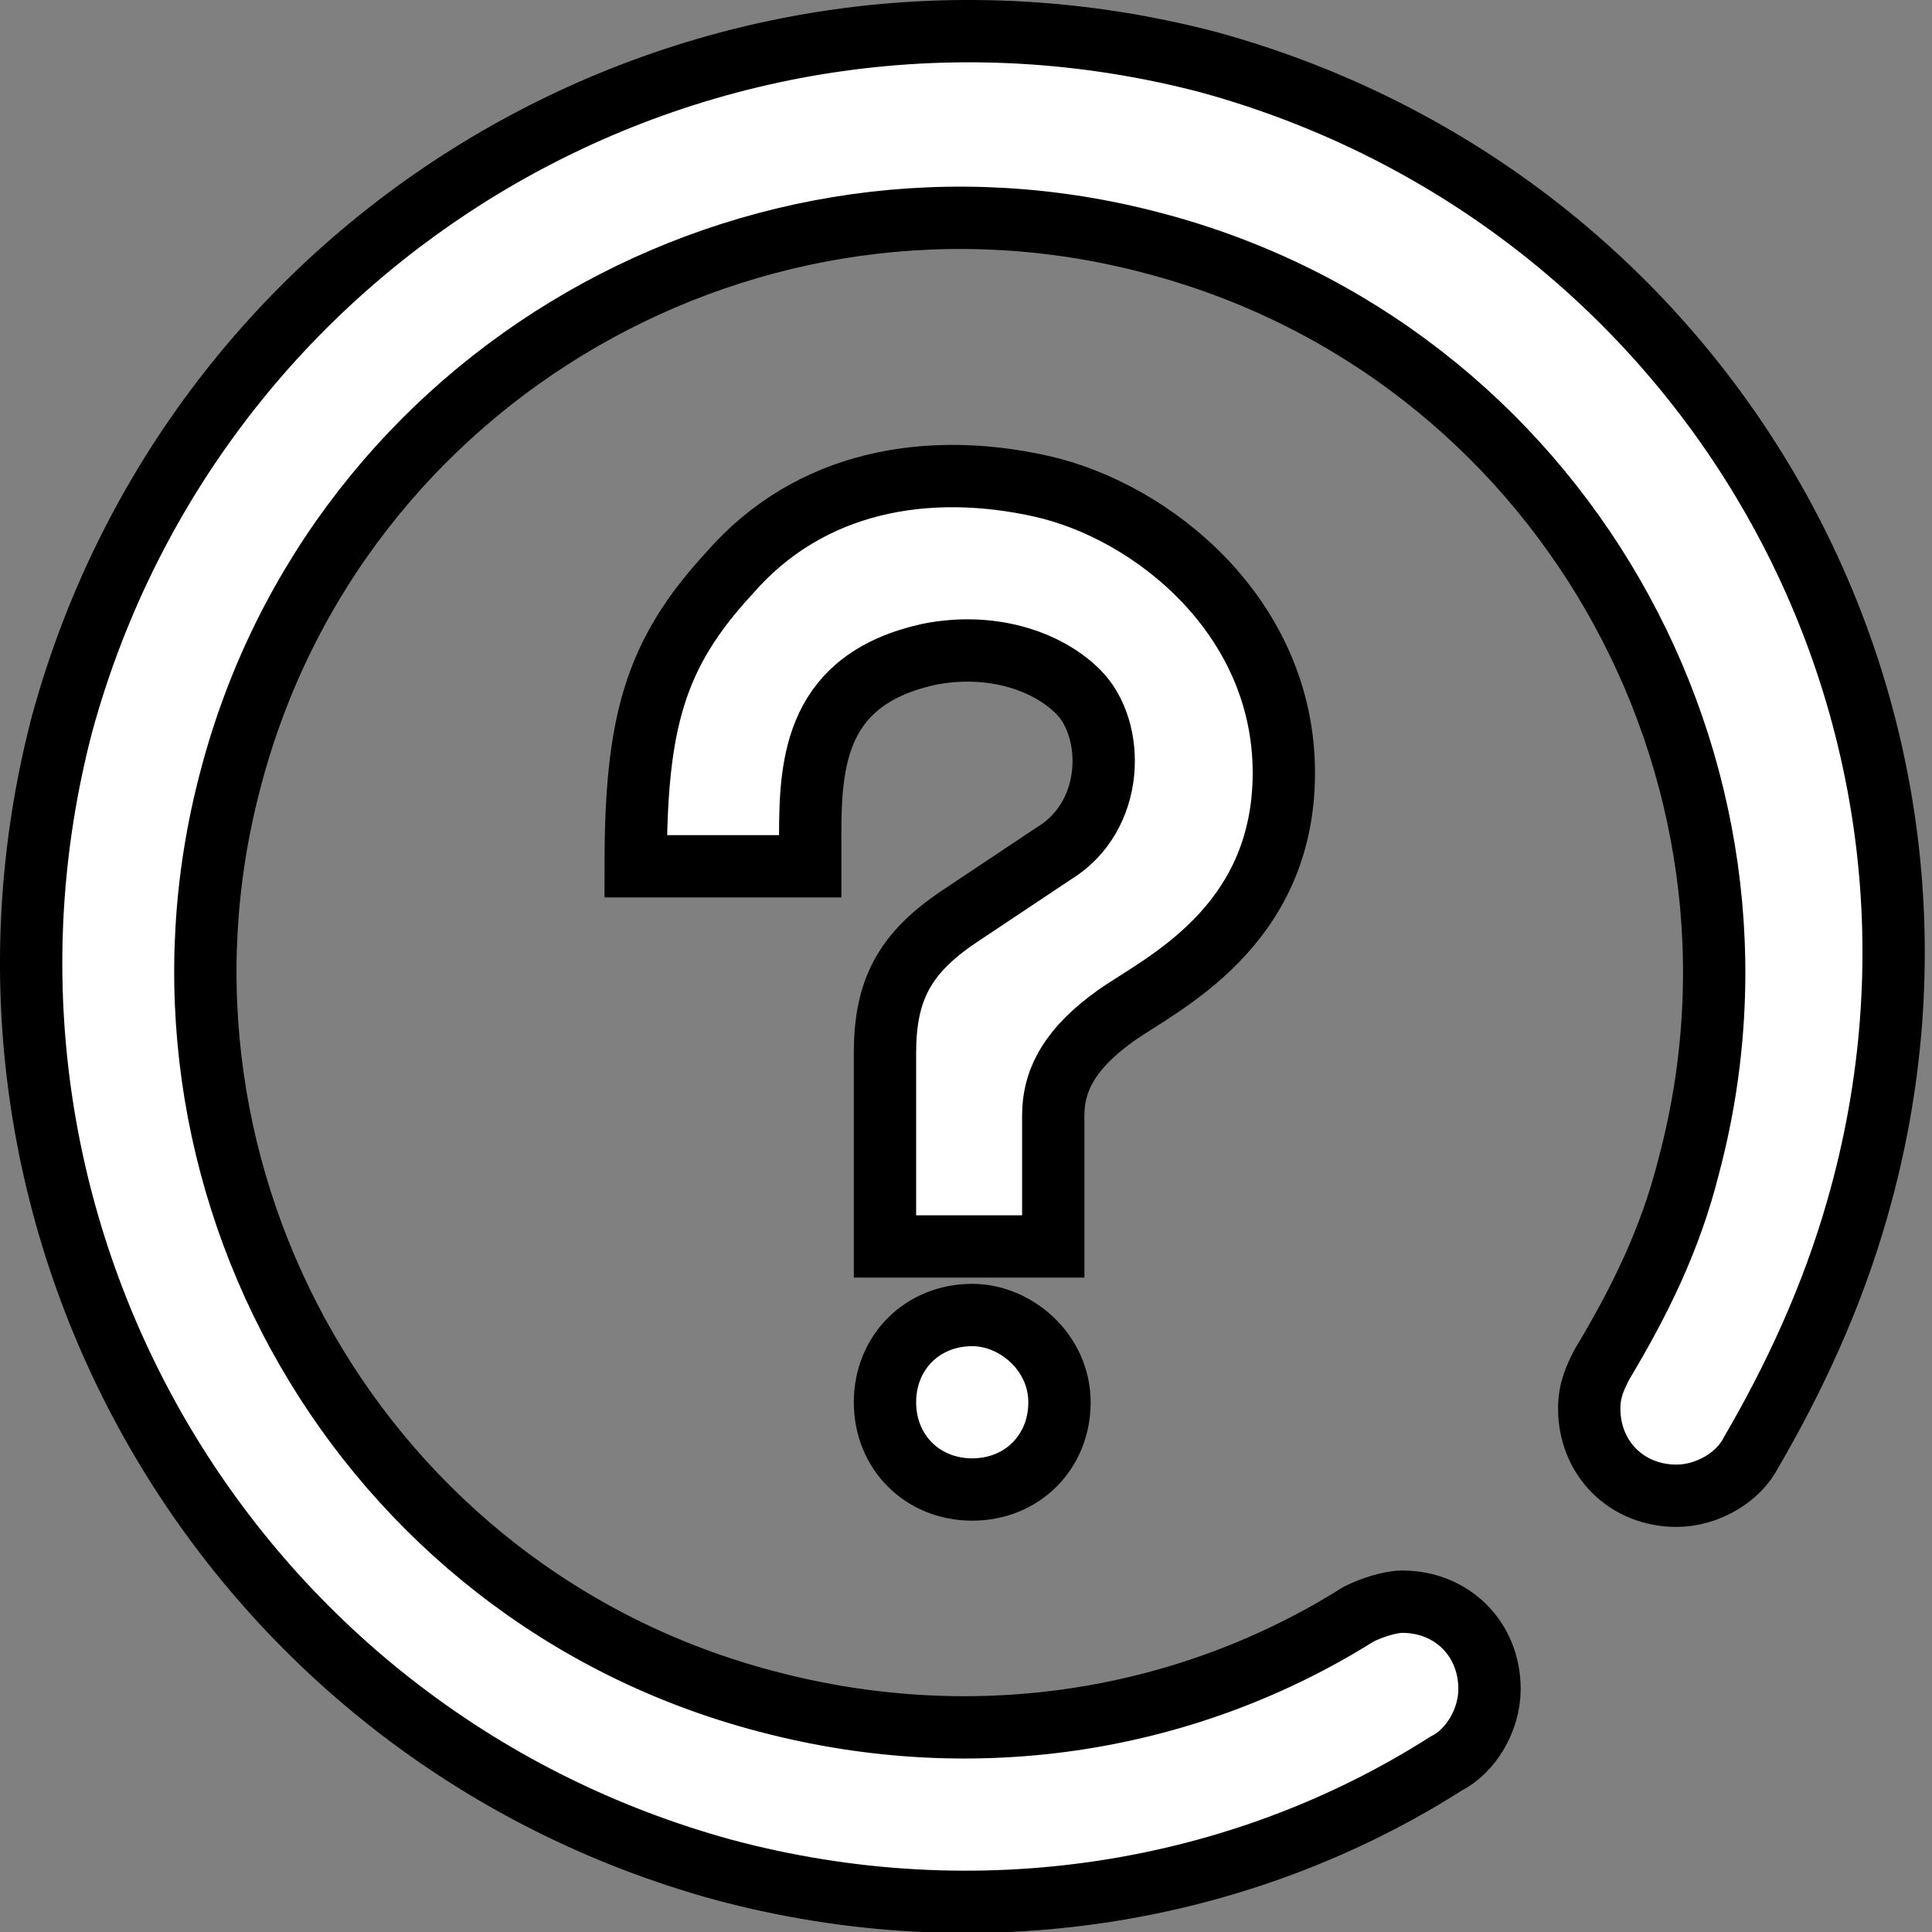 <?xml version="1.0" encoding="utf-8"?>
<!-- Generator: Adobe Illustrator 24.0.1, SVG Export Plug-In . SVG Version: 6.00 Build 0)  -->
<svg version="1.1" id="Слой_1" xmlns="http://www.w3.org/2000/svg" xmlns:xlink="http://www.w3.org/1999/xlink" x="0px" y="0px"
	 width="31px" height="31px" viewBox="0 0 31 31" style="enable-background:new 0 0 31 31;" xml:space="preserve">
<rect x="0" y="0" width="31" height="31" fill="#808080" stroke="none"/>
<style type="text/css">
	.st0{fill:#FFFFFF;stroke:#000000;stroke-miterlimit:10;}
</style>
<g>
	<path class="st0" d="M19.4,1C11.4-1.1,3.2,3.6,1,11.6c-2.1,8,2.6,16.2,10.6,18.4c4.1,1.1,8.3,0.4,11.6-1.7l0,0
		c0.4-0.2,0.7-0.7,0.7-1.2c0-0.8-0.6-1.4-1.4-1.4c-0.2,0-0.5,0.1-0.7,0.2l0,0c-2.7,1.7-6.1,2.3-9.5,1.4c-6.5-1.7-10.3-8.4-8.6-14.8
		c1.7-6.5,8.4-10.3,14.8-8.6c6.5,1.7,10.3,8.4,8.6,14.8c-0.3,1.2-0.8,2.2-1.4,3.2l0,0c-0.1,0.2-0.2,0.4-0.2,0.7
		c0,0.8,0.6,1.4,1.4,1.4c0.5,0,1-0.3,1.2-0.7l0,0c0.7-1.2,1.3-2.5,1.7-3.9C32.1,11.4,27.4,3.2,19.4,1L19.4,1z M17.9,16.3
		c0.7-0.5,2.7-1.4,2.7-3.9s-2.1-4.2-3.9-4.6s-3.7-0.1-5,1.4c-1.2,1.3-1.5,2.4-1.5,4.7H13v-0.5c0-1.2,0.1-2.5,1.9-2.9
		c1-0.2,1.9,0.1,2.4,0.6c0.6,0.6,0.6,2-0.4,2.6l-1.5,1c-0.9,0.6-1.2,1.2-1.2,2.2V20h2.7v-2.1C16.9,17.3,17.2,16.8,17.9,16.3
		L17.9,16.3z M15.6,21.1c-0.8,0-1.4,0.6-1.4,1.4s0.6,1.4,1.4,1.4s1.4-0.6,1.4-1.4S16.3,21.1,15.6,21.1L15.6,21.1z"/>
</g>
</svg>
